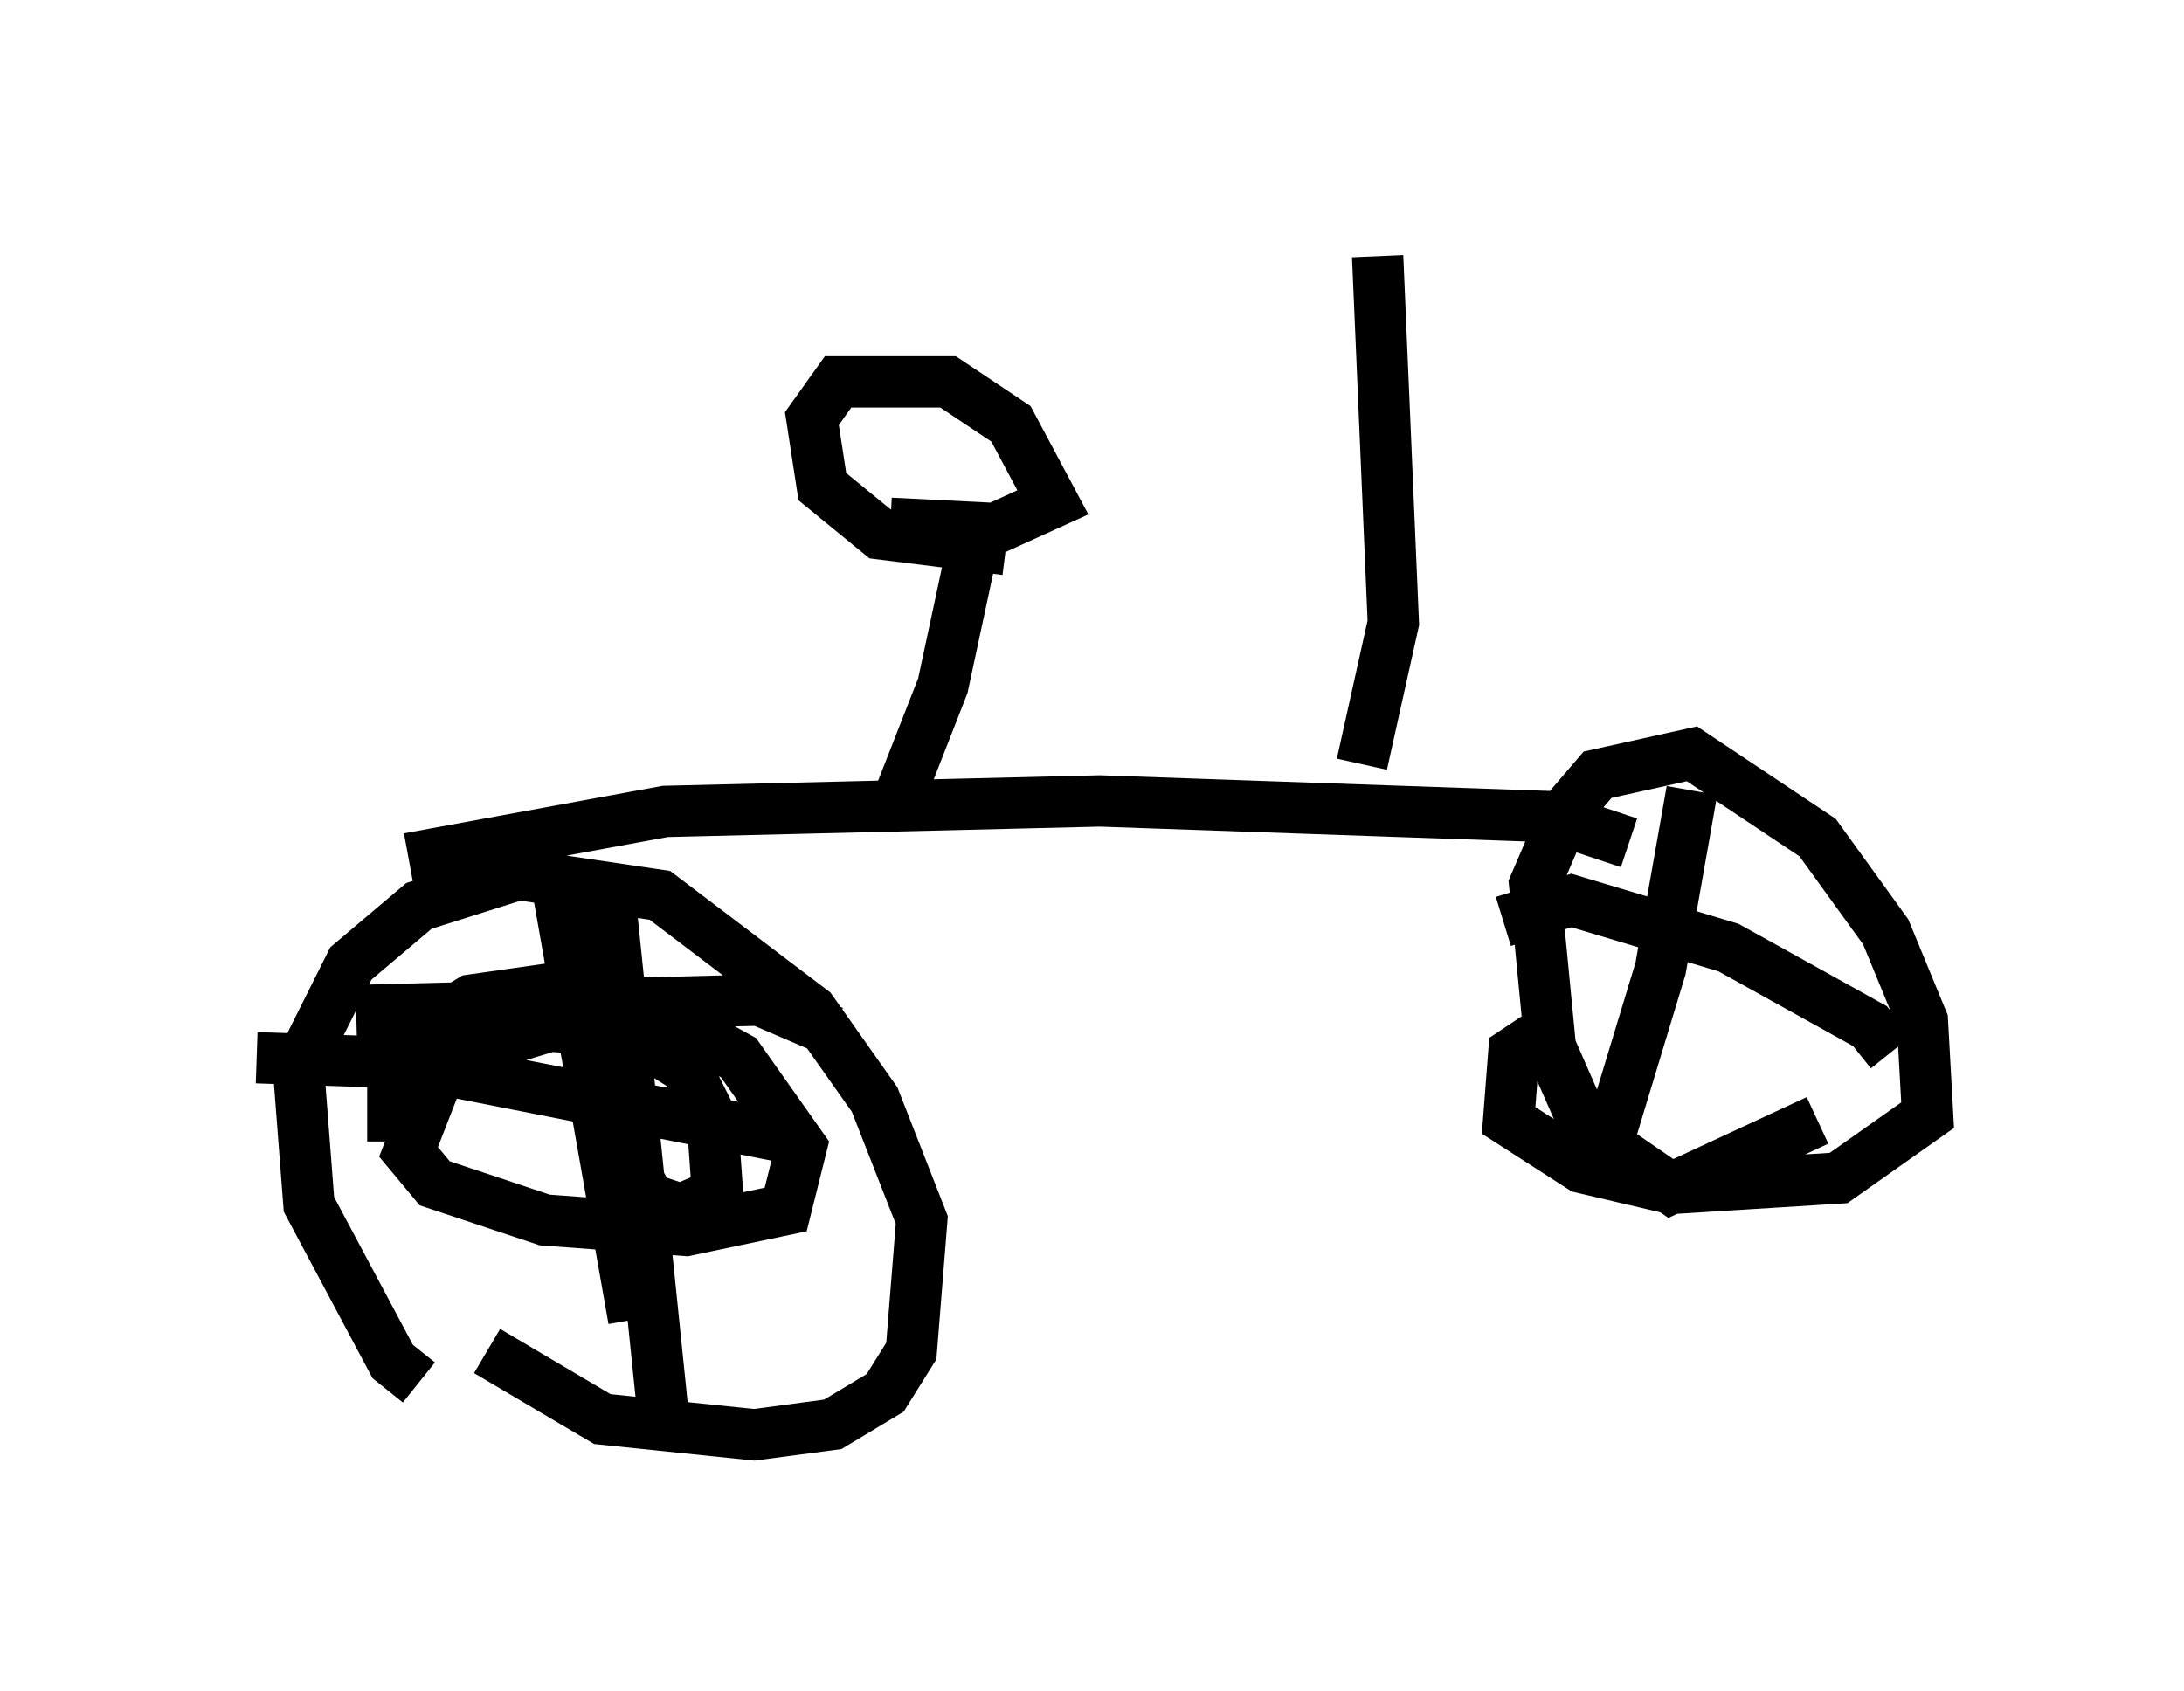 <?xml version="1.0" encoding="utf-8" ?>
<svg baseProfile="full" height="32.969" version="1.1" width="42.565" xmlns="http://www.w3.org/2000/svg" xmlns:ev="http://www.w3.org/2001/xml-events" xmlns:xlink="http://www.w3.org/1999/xlink"><defs /><rect fill="white" height="32.969" width="42.565" x="0" y="0" /><path d="M11.329, 27.356 m-3.165, -0.408 l-0.51, -0.408 -1.633, -3.063 l-0.204, -2.654 1.021, -2.042 l1.327, -1.123 1.94, -0.613 l2.756, 0.408 2.96, 2.246 l1.225, 1.735 0.919, 2.348 l-0.204, 2.552 -0.51, 0.817 l-1.021, 0.613 -1.531, 0.204 l-2.96, -0.306 -2.246, -1.327 m1.327, -9.29 l1.531, 8.677 m-5.41, -6.023 l7.861, -0.204 1.429, 0.613 m-11.229, 0.51 l2.96, 0.102 7.248, 1.429 m-3.369, -5.104 l1.123, 10.923 m-5.308, -5.717 l0.0, -1.838 1.531, -0.919 l1.429, -0.204 1.735, 0.204 l2.042, 1.123 1.225, 1.735 l-0.306, 1.225 -1.94, 0.408 l-2.756, -0.204 -2.144, -0.715 l-0.51, -0.613 0.715, -1.838 l2.042, -0.613 1.531, 0.102 l1.123, 0.715 0.51, 1.021 l0.102, 1.429 -0.715, 0.306 l-0.613, -0.204 -0.408, -0.715 l0.102, -0.408 m23.071, -0.408 l-2.858, 1.327 -1.633, -1.123 l-0.715, -1.633 -0.306, -3.165 l0.613, -1.429 0.613, -0.715 l1.838, -0.408 2.45, 1.633 l1.327, 1.838 0.715, 1.735 l0.102, 1.838 -1.735, 1.225 l-3.267, 0.204 -1.735, -0.408 l-1.429, -0.919 0.102, -1.327 l0.613, -0.408 m2.858, -4.696 l-0.613, 3.471 -1.021, 3.369 m-2.042, -4.288 l1.327, -0.408 3.063, 0.919 l2.756, 1.531 0.408, 0.51 m-28.89, -3.777 l5.002, -0.919 8.473, -0.204 l8.779, 0.306 1.531, 0.51 m-14.292, -0.715 l0.919, -2.348 0.613, -2.858 l0.306, -0.102 m0.306, 0.306 l-2.45, -0.306 -1.123, -0.919 l-0.204, -1.327 0.51, -0.715 l2.144, 0.0 1.225, 0.817 l0.817, 1.531 -1.123, 0.51 l-2.042, -0.102 m9.188, 4.696 l0.613, -2.756 -0.306, -7.146 " fill="none" stroke="black" stroke-width="1" /></svg>